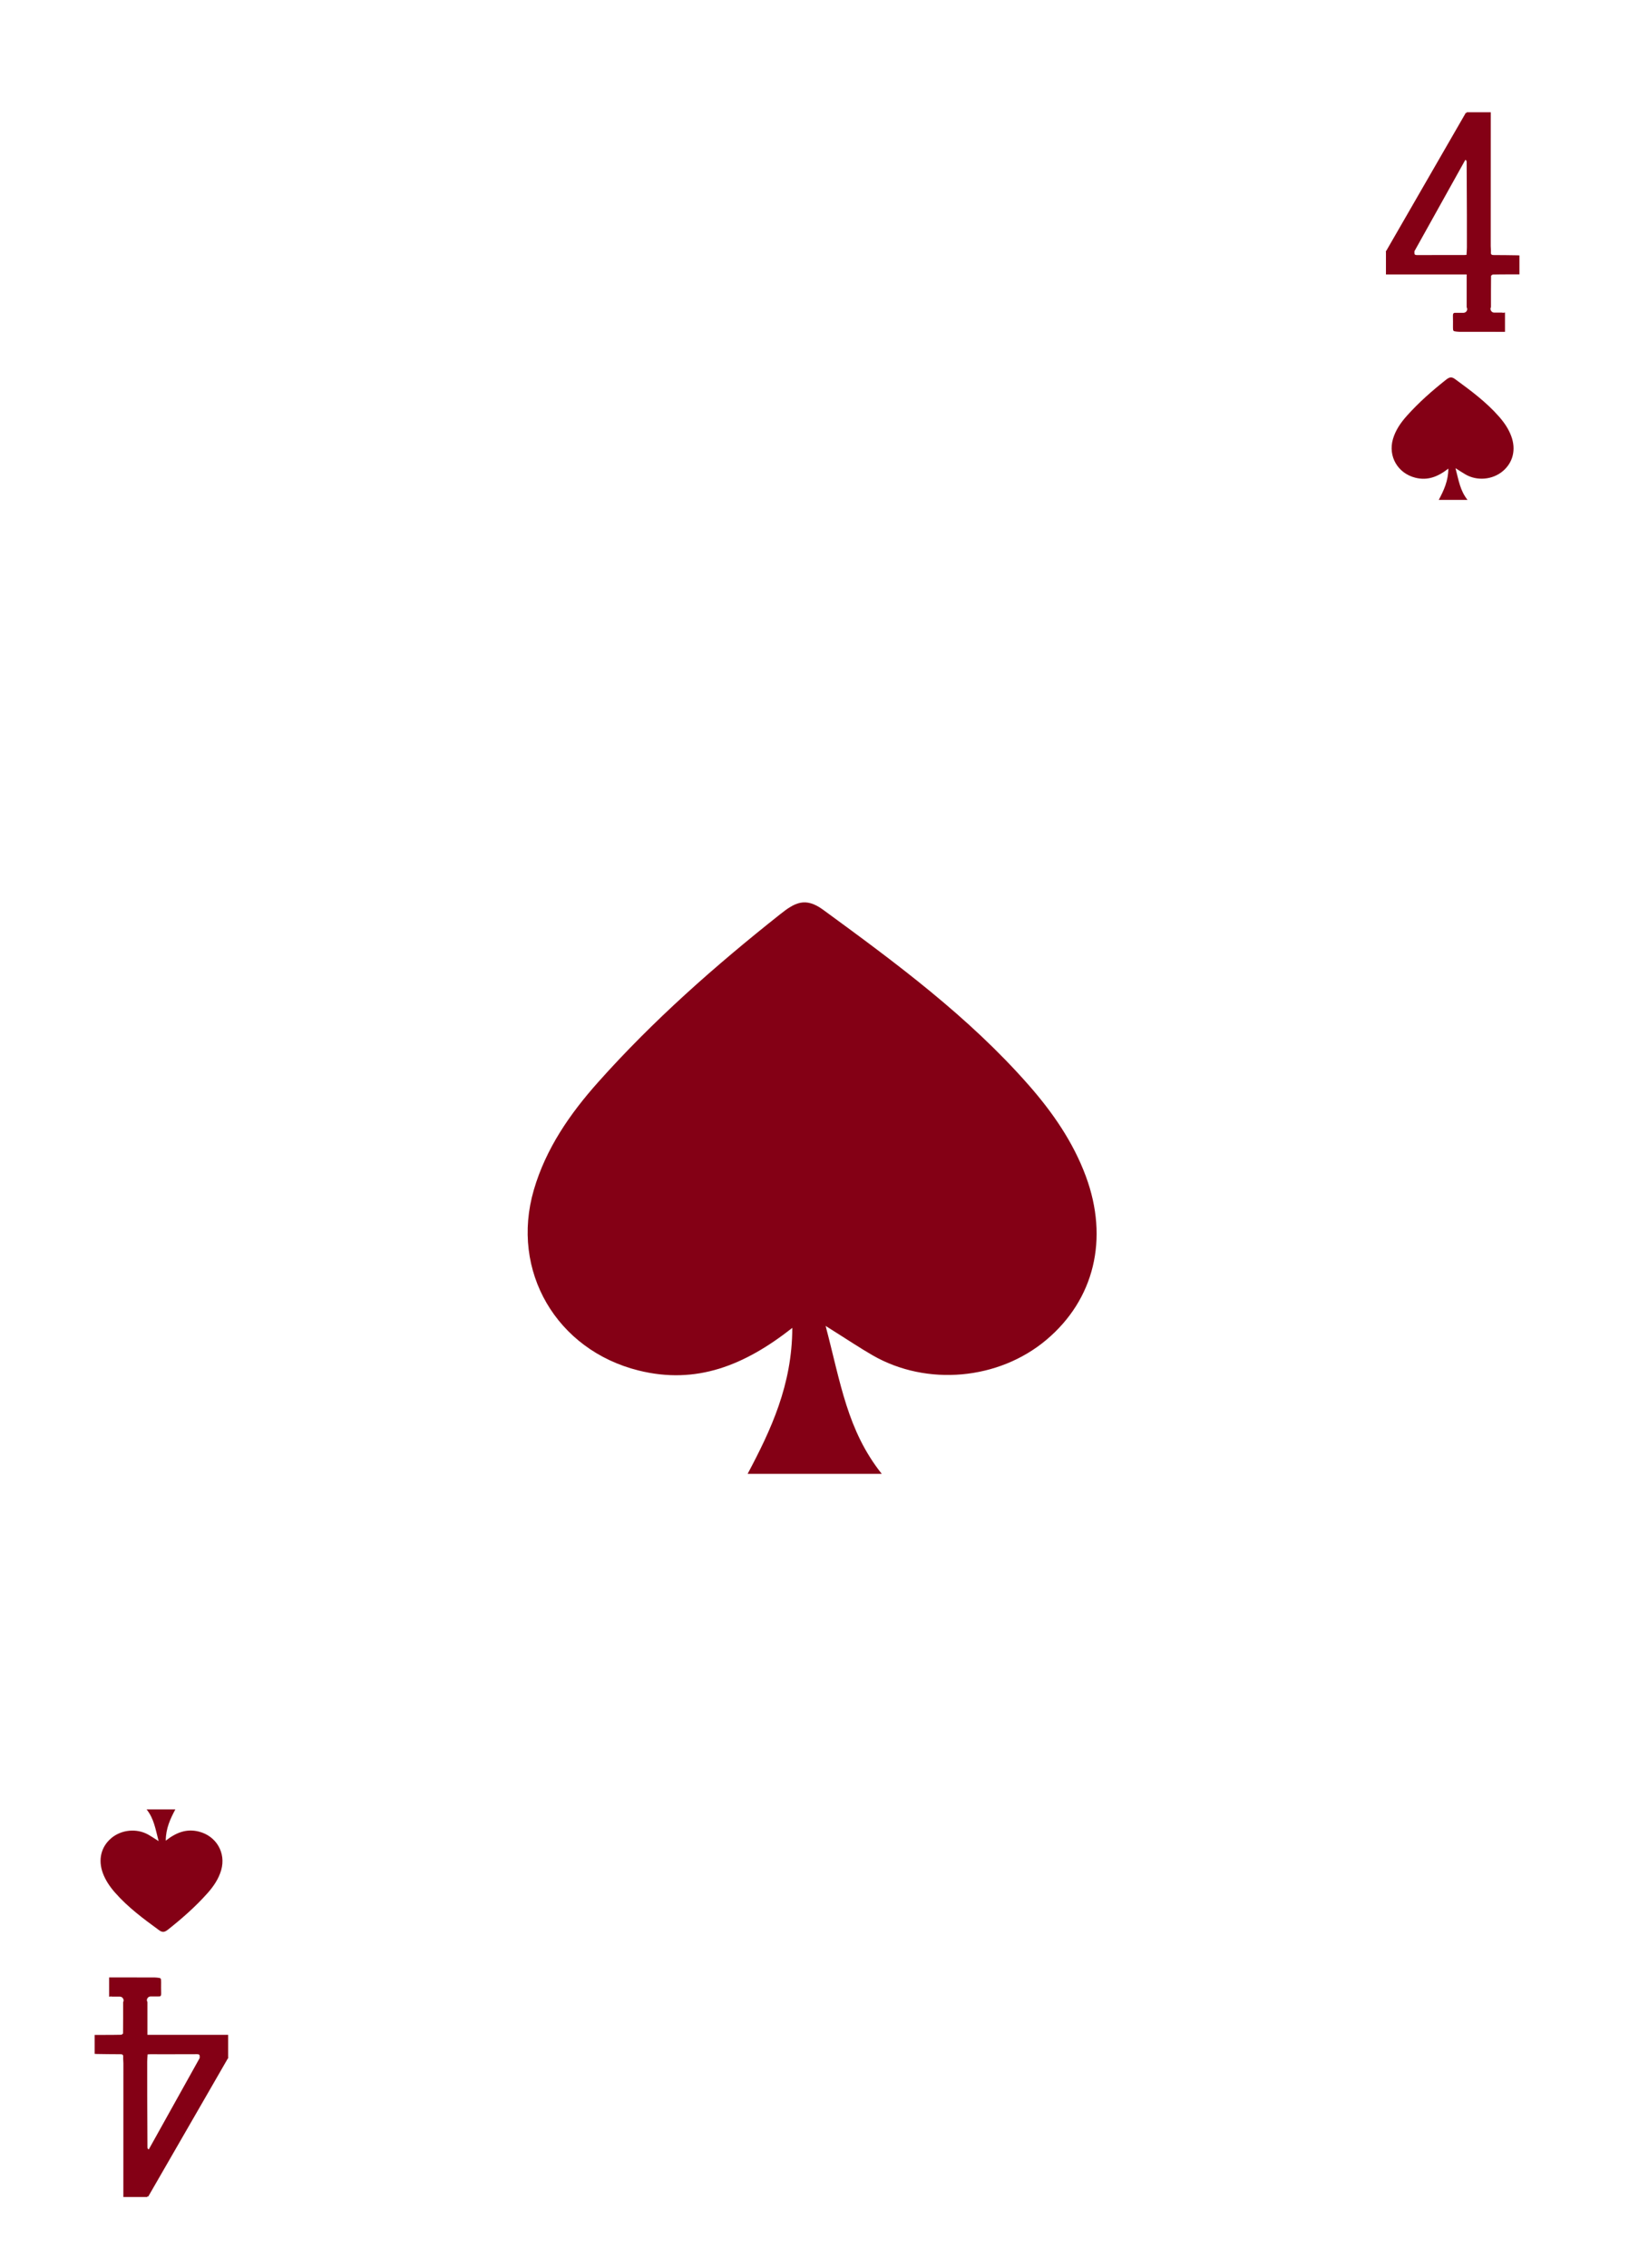 <?xml version="1.0" encoding="UTF-8"?>
<svg id="a" data-name="Layer 1" xmlns="http://www.w3.org/2000/svg" width="4.822in" height="6.711in" viewBox="0 0 347.207 483.162">
  <defs>
    <style>
      .b {
        fill: #840015;
      }
    </style>
  </defs>
  <path class="b" d="M323.398,54.356c-1.667-.021-3.335-.055-5.002-.051-.444.001-.656-.087-.621-.584.031-.439-.042-.884-.042-1.327,0-9.097.004-18.195.007-27.292,0-.401,0-.802,0-1.216h-5.119c-.004.062-.007.116-.011.176l-.165-.095-16.99,29.461c-.018.002-.035.004-.053.006v.087l-.044.077.044.026v4.814h17.205v6.985c.066.121.11.252.116.389.009.2-.096.427-.235.566-.145.145-.361.235-.566.235h-1.427c-.016,0-.029-.008-.045-.009-.056.014-.104.025-.144.019-.542-.076-.65.194-.628.68.037.78.005,1.563.01,2.345.007.884.011.885.861.977.193.021.388.037.582.037,2.717.003,5.433.003,8.15.004.492,0,.983,0,1.493,0v-4.119c-.268.073-.466.073-.62.026h-1.668c-.449,0-.782-.367-.801-.801-.006-.135.039-.258.102-.371,0-2.254-.006-4.446.018-6.637.001-.109.267-.305.414-.309,1.153-.032,2.308-.028,3.462-.032.721-.003,1.441,0,2.173,0v-4.038c-.177-.011-.316-.025-.456-.027ZM299.231,50.087c-.018.031-.035.061-.053.092l.053-.092ZM312.572,54.27c-.193.012-.364.032-.534.032-3.336.001-6.673-.008-10.009.01-.449.002-.594-.133-.561-.572.006-.082.003-.166.006-.249l10.84-19.455c.232.051.289.215.289.494.011,3.709.037,7.418.051,11.127.009,2.344.011,4.689.004,7.033-.002.51-.054,1.02-.086,1.581Z"/>
  <path class="b" d="M319.496,88.716c-2.741-3.122-6.06-5.572-9.395-8.008-.809-.591-1.295-.313-1.945.202-2.971,2.353-5.807,4.85-8.329,7.68-1.284,1.441-2.379,3.02-2.931,4.911-1.082,3.708,1.04,7.313,4.785,8.245,2.637.656,4.841-.23,7.02-1.945-.004,2.6-.977,4.666-2.04,6.663h6.126c-1.578-1.986-1.873-4.135-2.564-6.754,1.021.64,1.575,1.015,2.154,1.347,2.471,1.418,5.745,1.121,7.92-.704,2.199-1.845,2.87-4.616,1.811-7.474-.581-1.568-1.52-2.921-2.611-4.164Z"/>
  <path class="b" d="M219.252,231.133c-12.791-14.571-28.279-26.002-43.845-37.37-3.777-2.759-6.043-1.462-9.078.942-13.864,10.979-27.1,22.632-38.867,35.838-5.992,6.725-11.104,14.095-13.68,22.918-5.052,17.305,4.854,34.13,22.329,38.478,12.306,3.062,22.589-1.075,32.758-9.075-.021,12.134-4.561,21.775-9.52,31.095h28.589c-7.364-9.269-8.739-19.295-11.964-31.517,4.764,2.988,7.352,4.735,10.053,6.284,11.532,6.616,26.812,5.232,36.959-3.284,10.261-8.611,13.393-21.543,8.452-34.878-2.712-7.319-7.095-13.634-12.185-19.432Z"/>
  <path class="b" d="M20.634,437.549c1.667.021,3.335.055,5.002.051.444-.001.656.087.621.584-.031.439.042.884.042,1.327,0,9.097-.004,18.195-.007,27.292,0,.401,0,.802,0,1.216h5.119c.004-.062.007-.116.011-.176l.165.095,16.99-29.461c.018-.002.035-.004.053-.006v-.087l.044-.077-.044-.026v-4.814h-17.205v-6.985c-.066-.121-.11-.252-.116-.389-.009-.2.096-.427.235-.566.145-.145.361-.235.566-.235h1.427c.016,0,.029.008.045.009.056-.014.104-.025.144-.019.542.076.65-.194.628-.68-.037-.78-.005-1.563-.01-2.345-.007-.884-.011-.885-.861-.977-.193-.021-.388-.037-.582-.037-2.717-.003-5.433-.003-8.15-.004-.492,0-.983,0-1.493,0v4.119c.268-.073.466-.073.62-.026h1.668c.449,0,.782.367.801.801.006.135-.039.258-.102.371,0,2.254.006,4.446-.018,6.637-.001.109-.267.305-.414.309-1.153.032-2.308.028-3.462.032-.721.003-1.441,0-2.173,0v4.038c.177.011.316.025.456.027ZM44.801,441.818c.018-.031.035-.061.053-.092l-.053.092ZM31.46,437.634c.193-.012.364-.032.534-.032,3.336-.001,6.673.008,10.009-.01.449-.002.594.133.561.572-.006.082-.003.166-.006.249l-10.84,19.455c-.232-.051-.289-.215-.289-.494-.011-3.709-.037-7.418-.051-11.127-.009-2.344-.011-4.689-.004-7.033.002-.51.054-1.02.086-1.581Z"/>
  <path class="b" d="M24.536,403.189c2.741,3.122,6.06,5.572,9.395,8.008.809.591,1.295.313,1.945-.202,2.971-2.353,5.807-4.85,8.329-7.68,1.284-1.441,2.379-3.02,2.931-4.911,1.082-3.708-1.04-7.313-4.785-8.245-2.637-.656-4.841.23-7.02,1.945.004-2.6.977-4.666,2.04-6.663h-6.126c1.578,1.986,1.873,4.135,2.564,6.754-1.021-.64-1.575-1.015-2.154-1.347-2.471-1.418-5.745-1.121-7.92.704-2.199,1.845-2.87,4.616-1.811,7.474.581,1.568,1.52,2.921,2.611,4.164Z"/>
</svg>
